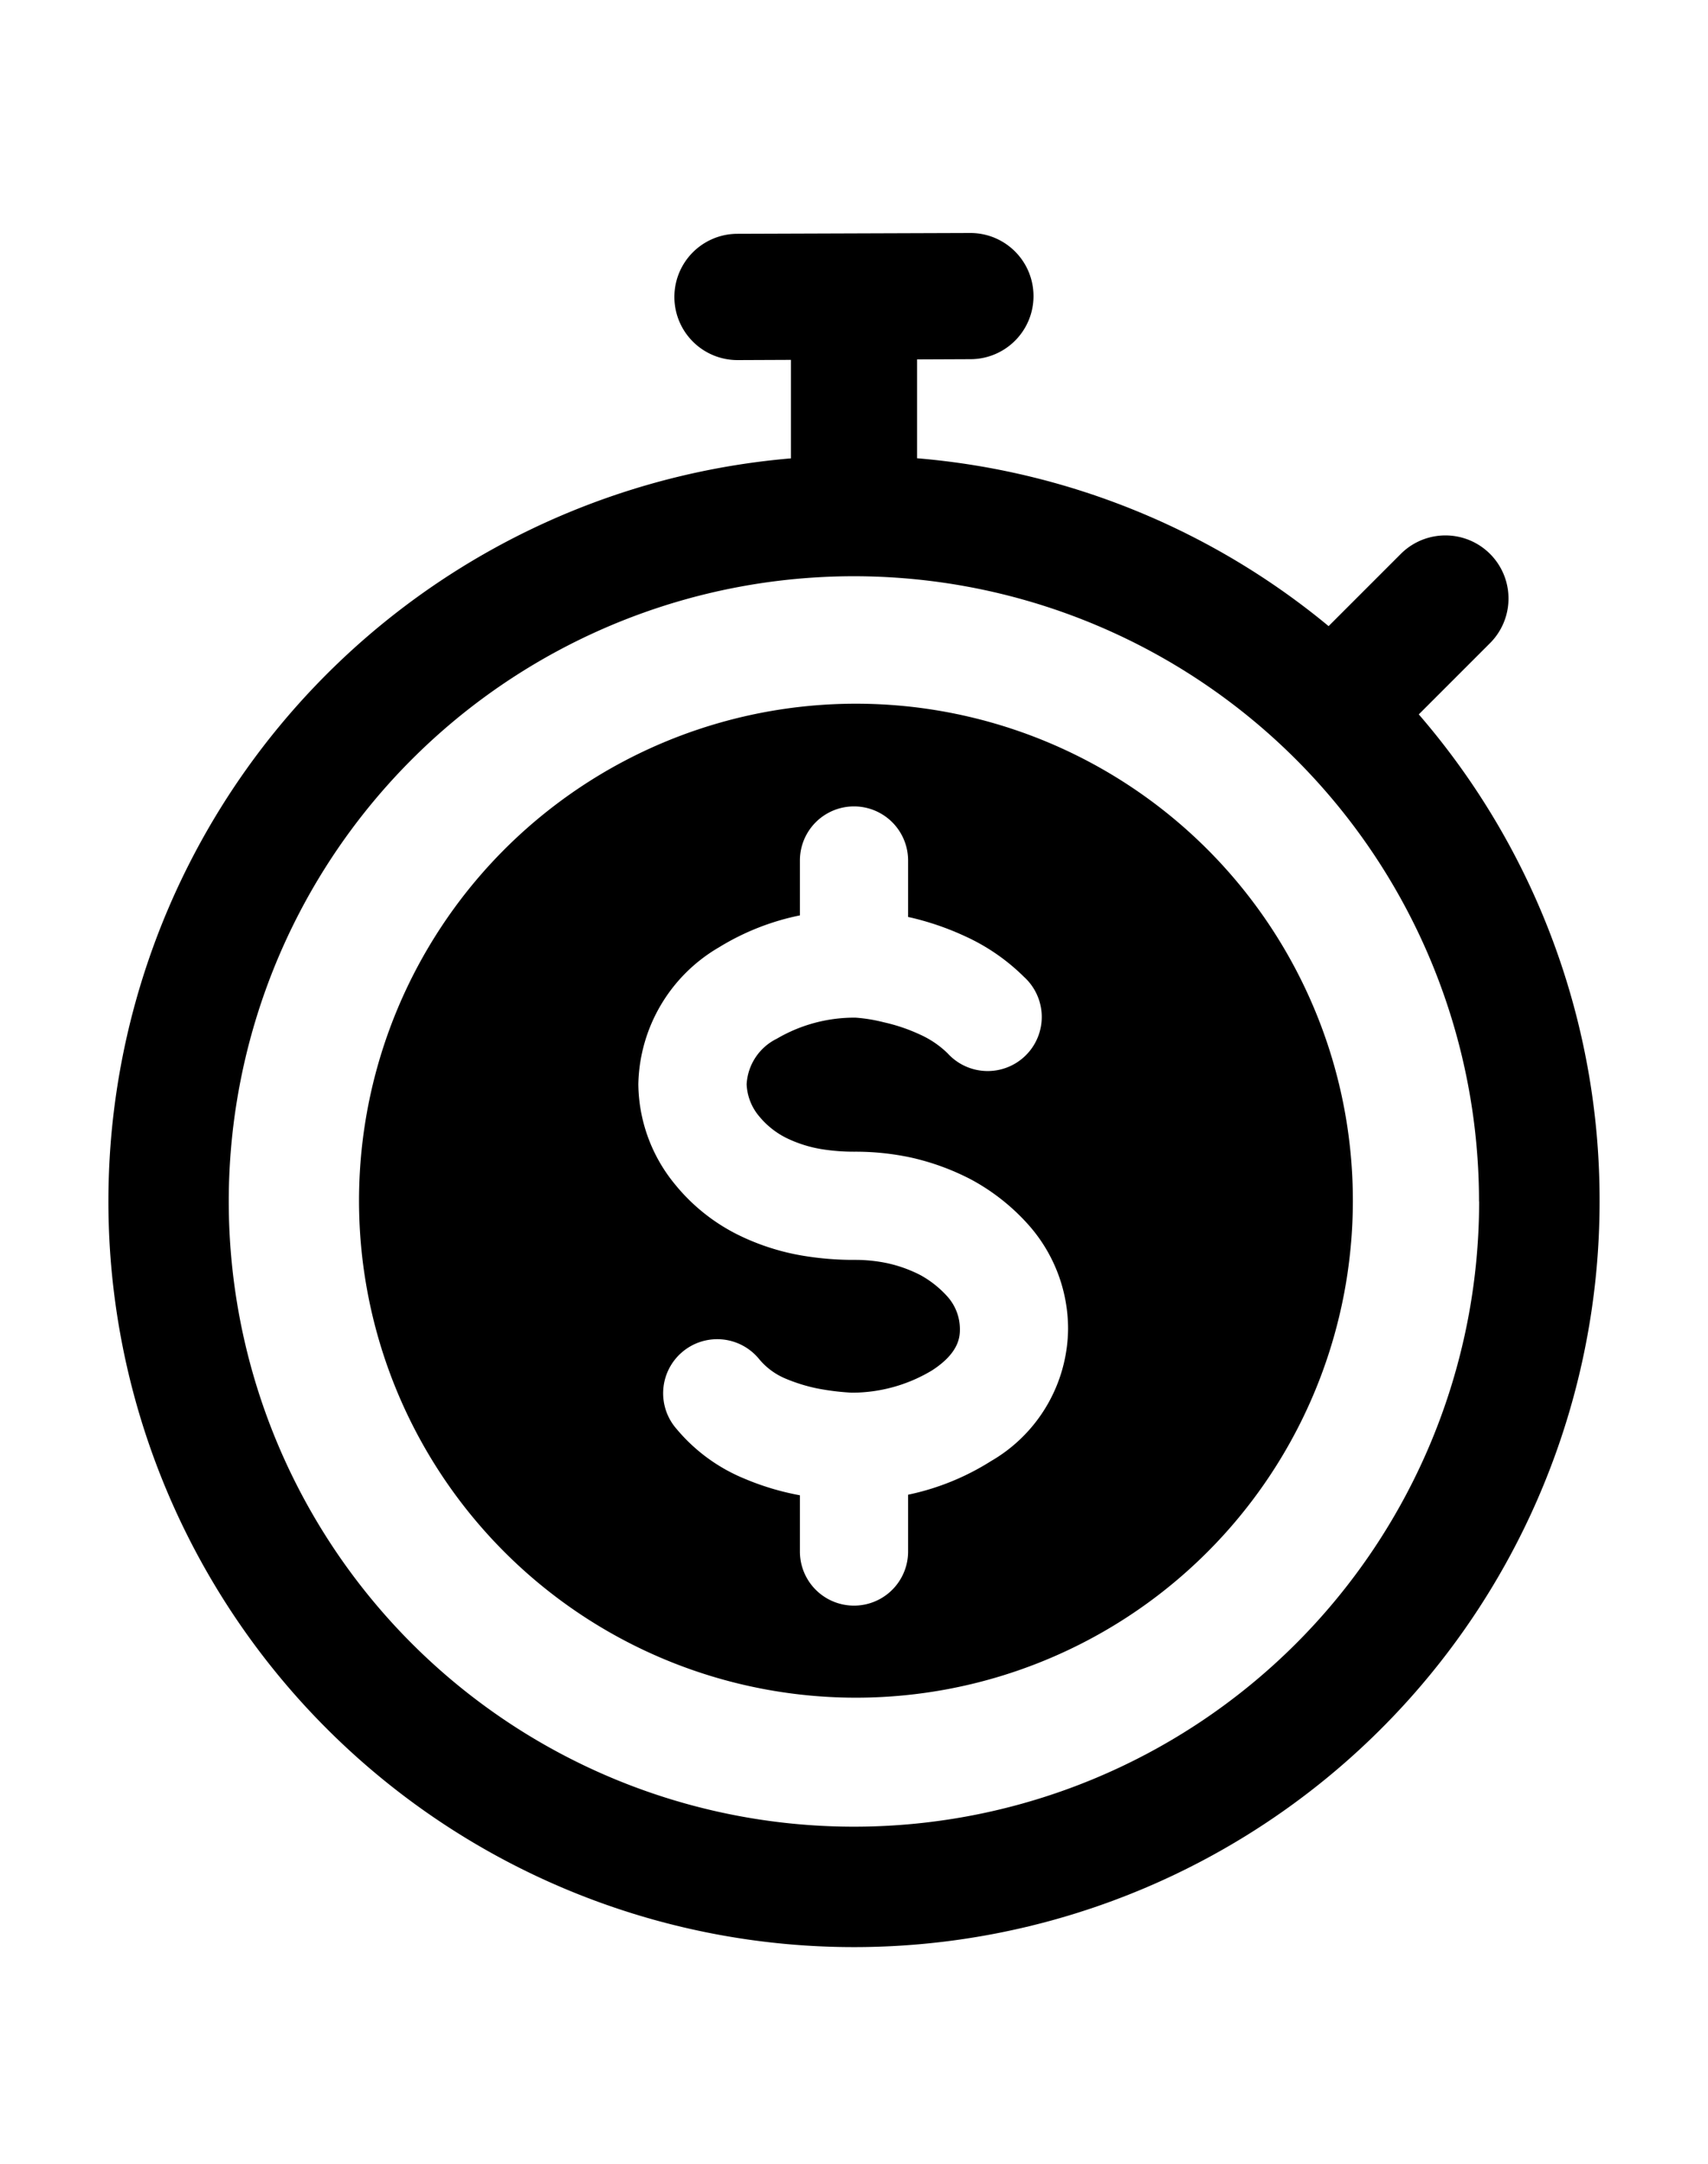 <svg xmlns="http://www.w3.org/2000/svg" class="cf-icon-svg" viewBox="0 0 15 19"><path d="M14.048 10.55a6.548 6.548 0 1 1-7.102-6.525V3.16l-.466.002h-.002a.554.554 0 0 1-.002-1.109l2.044-.007h.002a.554.554 0 0 1 .001 1.108l-.469.002v.868a6.517 6.517 0 0 1 3.614 1.474l.634-.634a.554.554 0 0 1 .784.783l-.626.626a6.522 6.522 0 0 1 1.588 4.276zm-1.059 0A5.49 5.49 0 1 0 7.5 16.04a5.49 5.49 0 0 0 5.49-5.49zm-1.108 0a4.364 4.364 0 1 1-.344-1.705 4.352 4.352 0 0 1 .344 1.705zM9.38 11.668a1.375 1.375 0 0 0-.34-.904 1.848 1.848 0 0 0-.512-.407l-.002-.001a2.156 2.156 0 0 0-.532-.193 2.317 2.317 0 0 0-.487-.05 1.78 1.78 0 0 1-.296-.023 1.126 1.126 0 0 1-.31-.1.733.733 0 0 1-.234-.188.467.467 0 0 1-.11-.281.475.475 0 0 1 .265-.4 1.346 1.346 0 0 1 .692-.185 1.41 1.41 0 0 1 .245.04l.03.007a1.546 1.546 0 0 1 .294.103.834.834 0 0 1 .24.164.475.475 0 1 0 .67-.672 1.782 1.782 0 0 0-.52-.358 2.454 2.454 0 0 0-.483-.165l-.015-.003v-.496a.475.475 0 0 0-.95 0v.482a2.184 2.184 0 0 0-.71.28 1.423 1.423 0 0 0-.709 1.203 1.404 1.404 0 0 0 .323.88 1.666 1.666 0 0 0 .547.439 2.05 2.05 0 0 0 .579.187 2.708 2.708 0 0 0 .452.036 1.37 1.37 0 0 1 .285.029 1.192 1.192 0 0 1 .292.105.905.905 0 0 1 .24.192.43.43 0 0 1 .106.279c0 .062 0 .207-.244.365a1.363 1.363 0 0 1-.706.196 2.182 2.182 0 0 1-.307-.038 1.493 1.493 0 0 1-.287-.091.604.604 0 0 1-.225-.173.475.475 0 1 0-.718.622 1.536 1.536 0 0 0 .59.433 2.325 2.325 0 0 0 .476.145l.016.003v.494a.475.475 0 0 0 .95 0v-.499a2.203 2.203 0 0 0 .728-.295 1.355 1.355 0 0 0 .677-1.162z"/></svg>